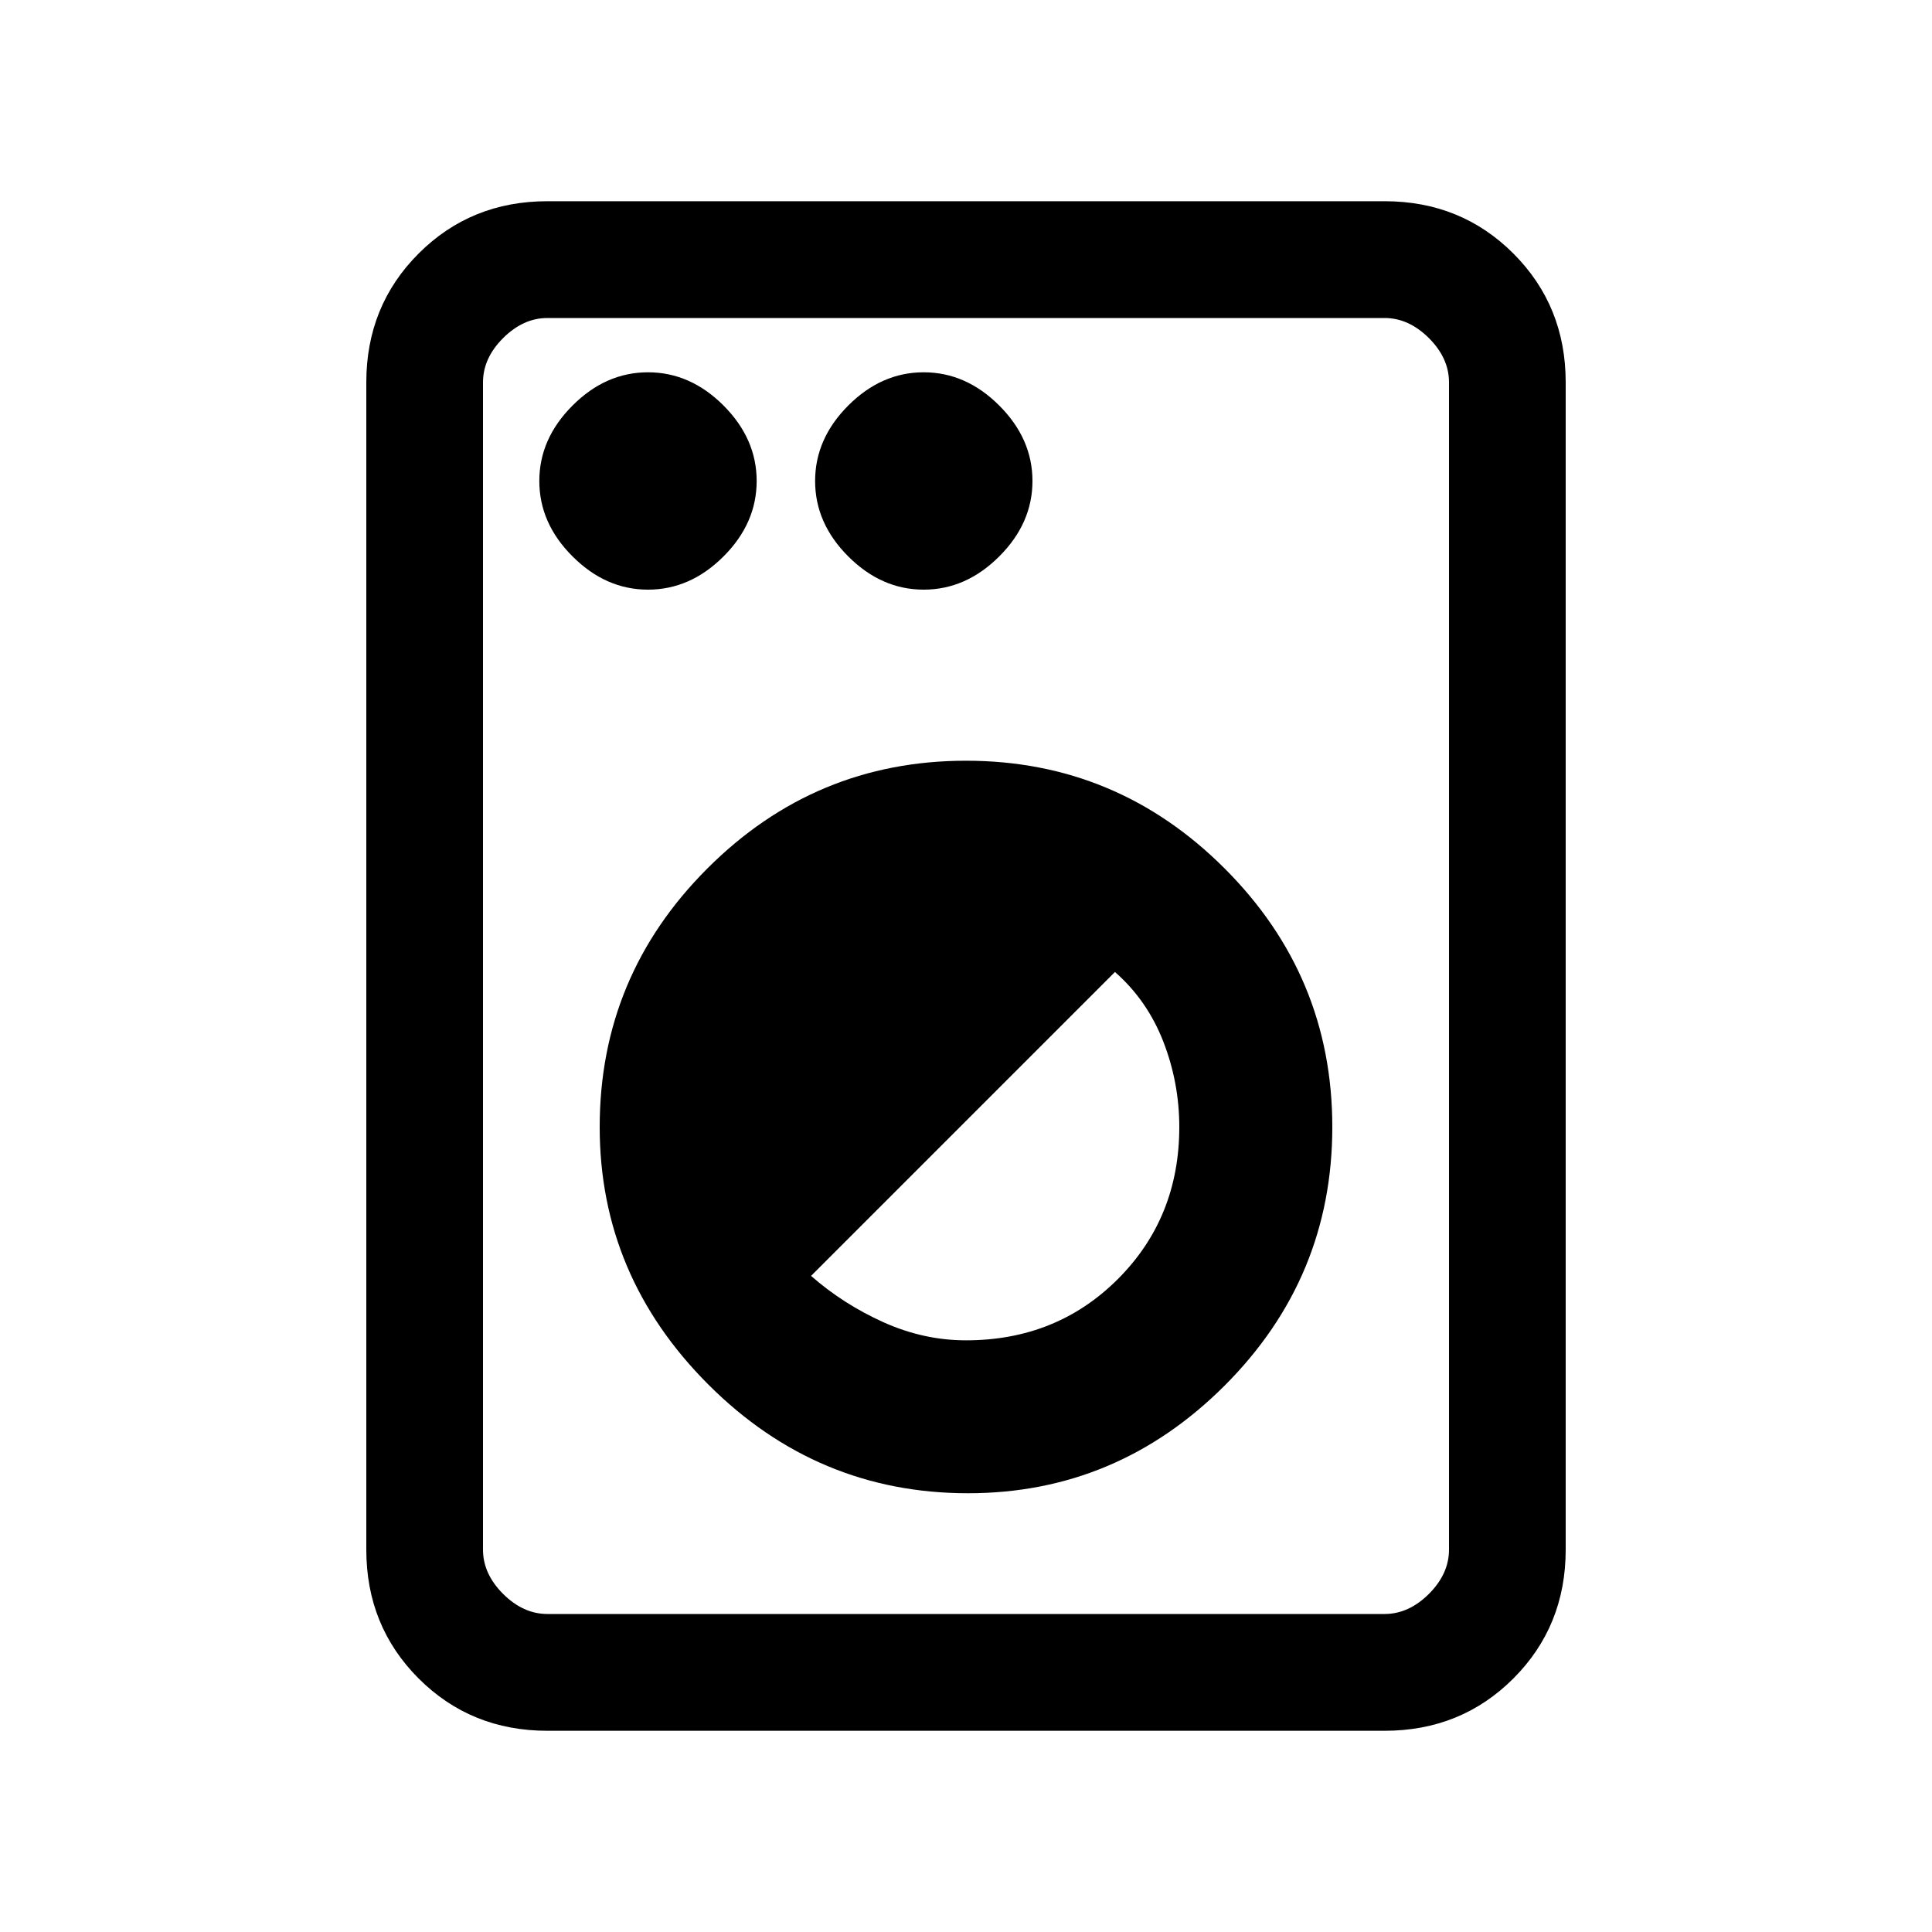 <svg xmlns="http://www.w3.org/2000/svg" height="20" width="20"><path d="M5.667 17.917Q4.875 17.917 4.333 17.375Q3.792 16.833 3.792 16.042V3.958Q3.792 3.167 4.333 2.625Q4.875 2.083 5.667 2.083H14.333Q15.125 2.083 15.667 2.625Q16.208 3.167 16.208 3.958V16.042Q16.208 16.833 15.667 17.375Q15.125 17.917 14.333 17.917ZM5.667 16.708H14.333Q14.583 16.708 14.792 16.5Q15 16.292 15 16.042V3.958Q15 3.708 14.792 3.5Q14.583 3.292 14.333 3.292H5.667Q5.417 3.292 5.208 3.5Q5 3.708 5 3.958V16.042Q5 16.292 5.208 16.5Q5.417 16.708 5.667 16.708ZM10.021 15.458Q11.562 15.458 12.677 14.344Q13.792 13.229 13.792 11.667Q13.792 10.104 12.677 8.99Q11.562 7.875 10 7.875Q8.438 7.875 7.323 8.99Q6.208 10.104 6.208 11.667Q6.208 13.208 7.333 14.333Q8.458 15.458 10.021 15.458ZM10 13.875Q9.562 13.875 9.146 13.688Q8.729 13.5 8.396 13.208L11.542 10.062Q11.875 10.354 12.042 10.781Q12.208 11.208 12.208 11.667Q12.208 12.604 11.573 13.24Q10.938 13.875 10 13.875ZM6.708 6.104Q7.146 6.104 7.49 5.76Q7.833 5.417 7.833 4.979Q7.833 4.542 7.49 4.198Q7.146 3.854 6.708 3.854Q6.271 3.854 5.927 4.198Q5.583 4.542 5.583 4.979Q5.583 5.417 5.927 5.76Q6.271 6.104 6.708 6.104ZM9.562 6.104Q10 6.104 10.344 5.76Q10.688 5.417 10.688 4.979Q10.688 4.542 10.344 4.198Q10 3.854 9.562 3.854Q9.125 3.854 8.781 4.198Q8.438 4.542 8.438 4.979Q8.438 5.417 8.781 5.76Q9.125 6.104 9.562 6.104ZM5 16.708Q5 16.708 5 16.5Q5 16.292 5 16.042V3.958Q5 3.708 5 3.5Q5 3.292 5 3.292Q5 3.292 5 3.5Q5 3.708 5 3.958V16.042Q5 16.292 5 16.5Q5 16.708 5 16.708Z"/></svg>